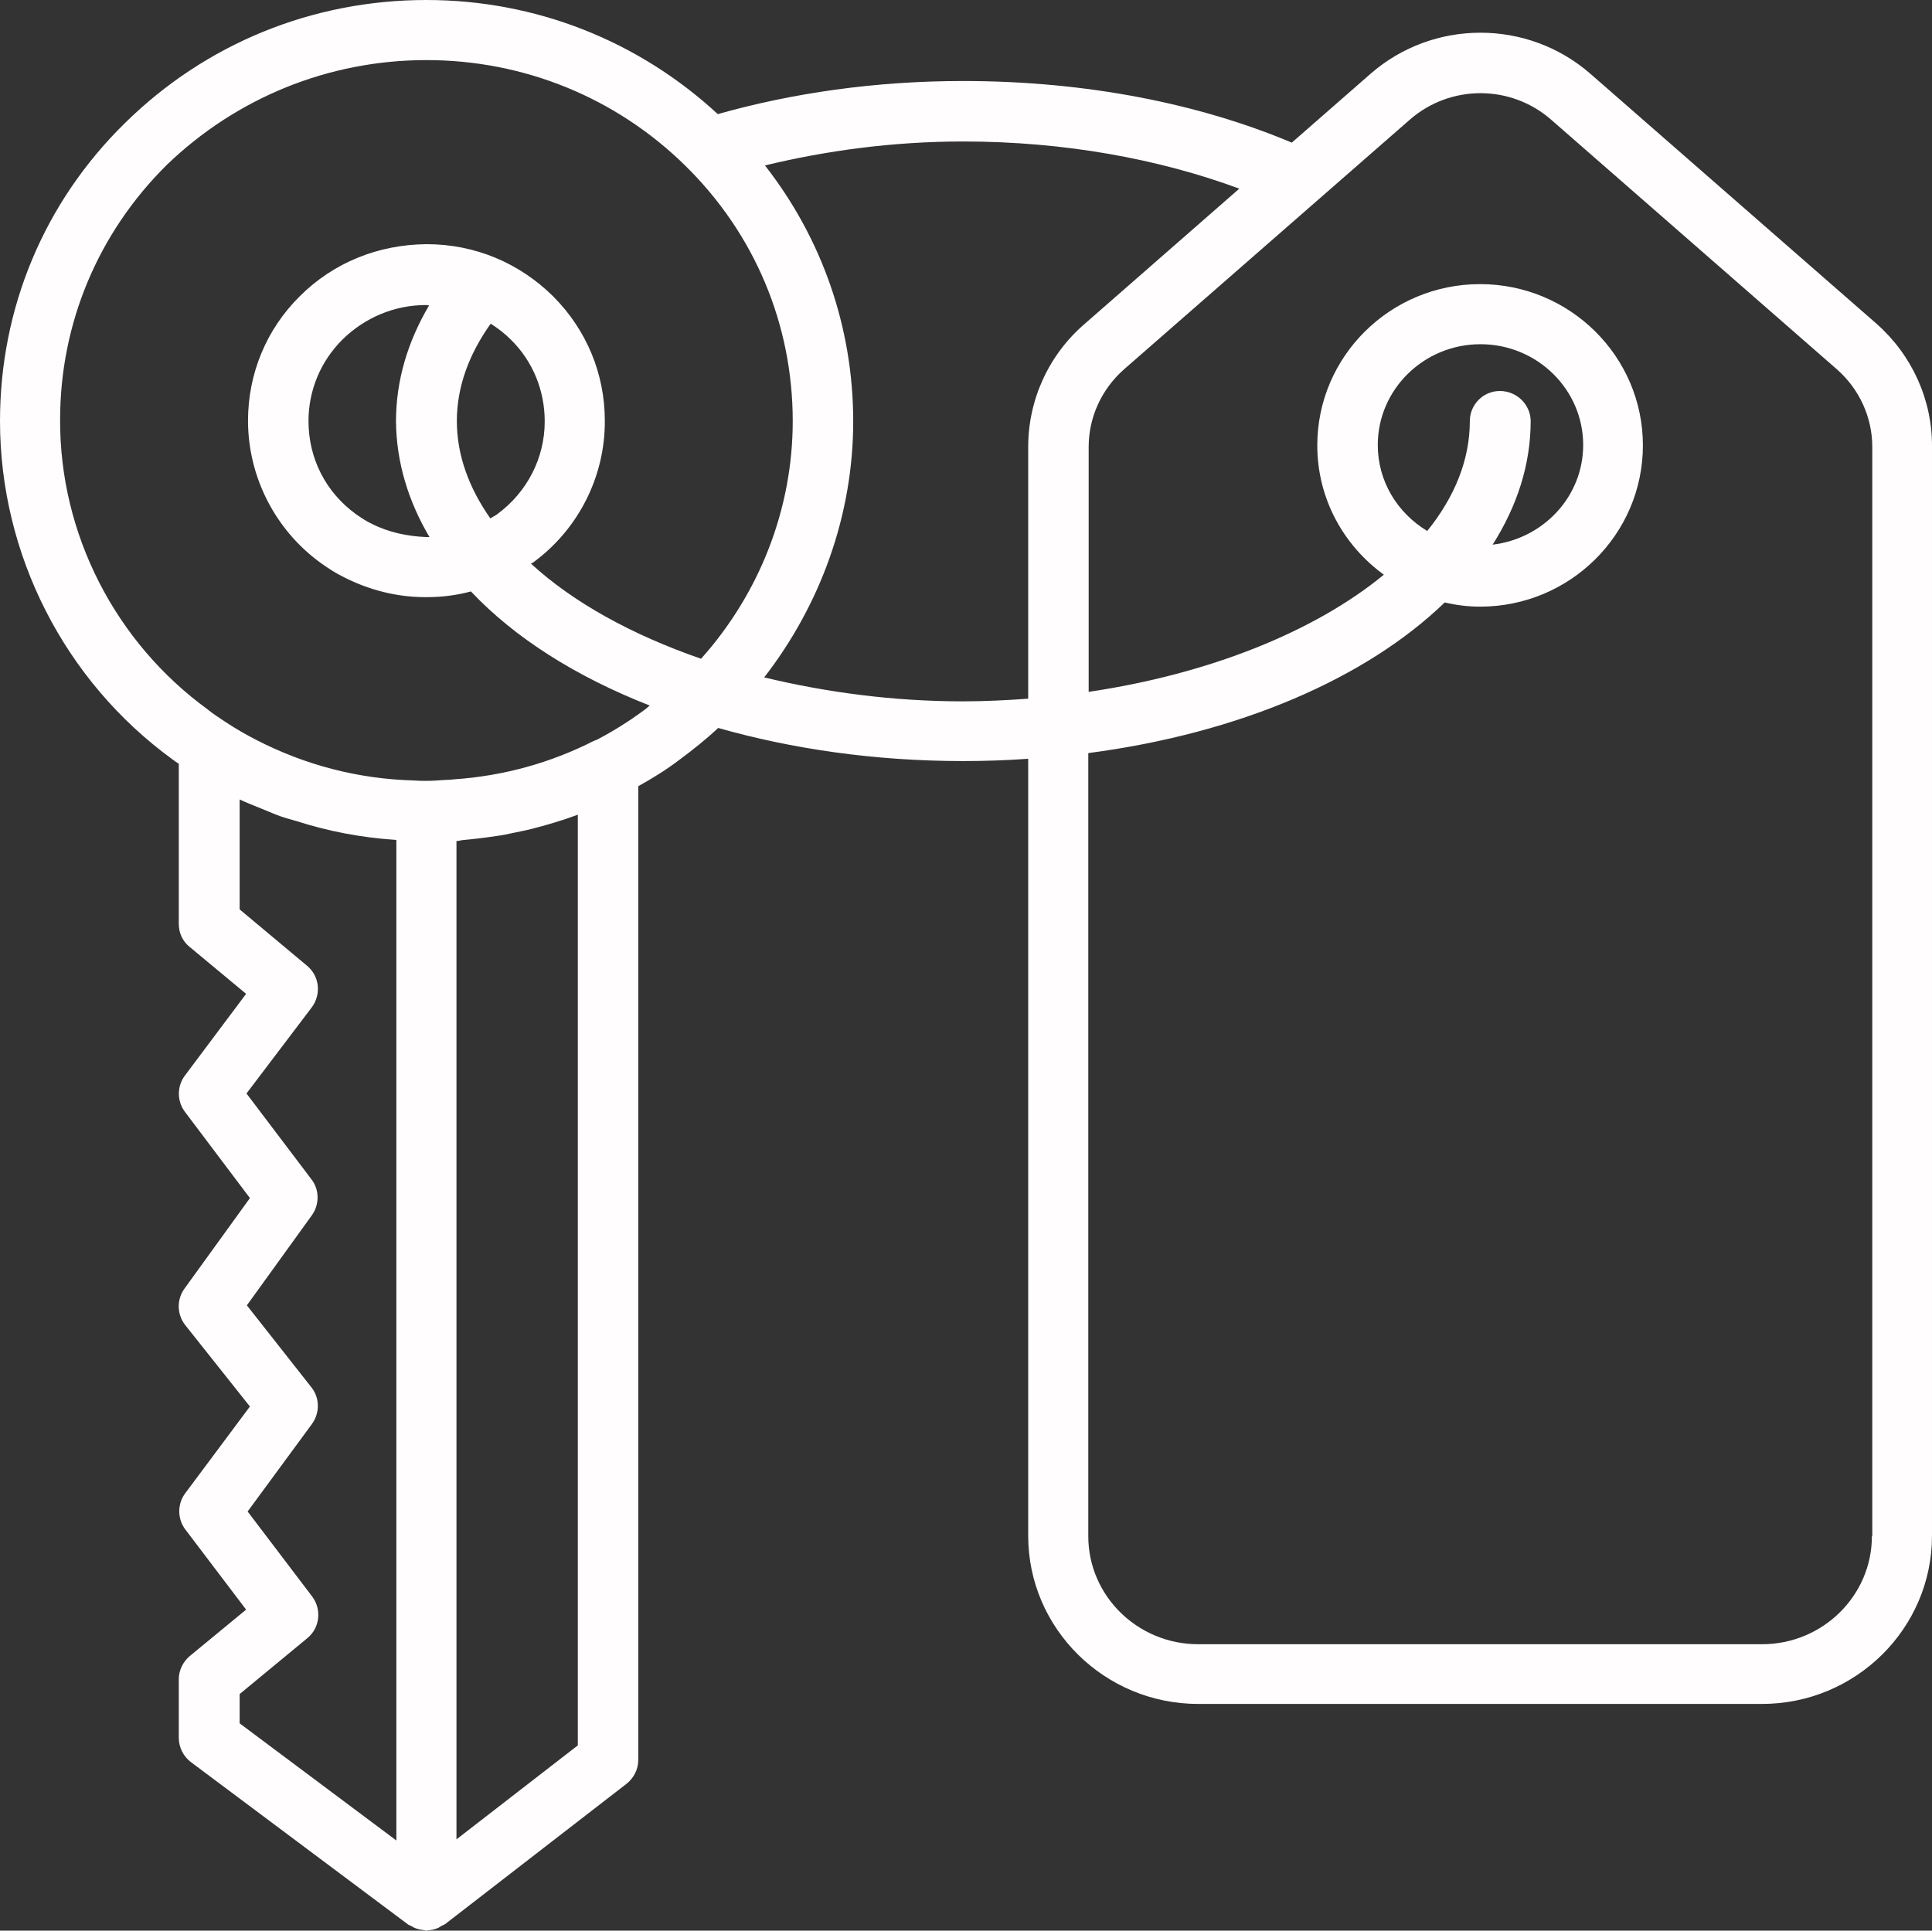<?xml version="1.0" encoding="utf-8"?>
<!-- Generator: Adobe Illustrator 16.0.0, SVG Export Plug-In . SVG Version: 6.00 Build 0)  -->
<!DOCTYPE svg PUBLIC "-//W3C//DTD SVG 1.1//EN" "http://www.w3.org/Graphics/SVG/1.1/DTD/svg11.dtd">
<svg version="1.1" id="Layer_1" xmlns="http://www.w3.org/2000/svg" xmlns:xlink="http://www.w3.org/1999/xlink" x="0px" y="0px"
	 width="507.901px" height="507.6px" viewBox="0 0 507.901 507.6" enable-background="new 0 0 507.901 507.6" xml:space="preserve">
<rect x="0" y="0" width="507.901" height="507.6" fill="#333333" stroke="none"/>
<g>
	<defs>
		<rect id="SVGID_1_" width="507.901" height="507.6"/>
	</defs>
	<clipPath id="SVGID_2_">
		<use xlink:href="#SVGID_1_"  overflow="visible"/>
	</clipPath>
	<path clip-path="url(#SVGID_2_)" fill="#FFFDFD" d="M493.3,85.1L493.3,85.1l-75.2-65.7C401.6,5,376.8,5,360.3,19.4l-20.7,18.1
		C315.4,27.3,285.7,21.3,253.2,21.3c-23.3,0-45,3.2-64.5,8.7c-20.9-19.3-47.9-30-76.6-30C82.1,0,54,11.5,32.8,32.4
		C11.6,53.2,0,81,0,110.7c0,35,16.9,68.3,45.4,89c0.5,0.4,1.1,0.8,1.6,1.1v42.1c0,2.4,1,4.6,2.9,6.1l14.8,12.3l-16.1,21.5
		c-2.1,2.8-2.1,6.7,0,9.5L65.7,315l-17.2,23.8c-2.1,2.899-2,6.8,0.2,9.6l17,21.4l-17,22.8c-2.1,2.8-2.1,6.7,0,9.5l16,21.1
		l-14.8,12.2c-1.8,1.5-2.9,3.8-2.9,6.101V456.9c0,2.5,1.2,4.9,3.2,6.4l57.1,42.7c0.3,0.199,0.7,0.3,1,0.5c0.3,0.199,0.7,0.399,1,0.5
		c0.8,0.3,1.6,0.399,2.4,0.5c0.1,0,0.2,0.1,0.4,0.1c0.1,0,0.3-0.1,0.4-0.1c0.8,0,1.6-0.2,2.4-0.5c0.4-0.101,0.7-0.4,1.1-0.601
		c0.3-0.2,0.7-0.3,1-0.5L164.7,469c1.9-1.5,3.1-3.801,3.1-6.301v-256c3.8-2.1,7.5-4.4,10.9-7c3.5-2.6,6.9-5.3,10.1-8.3
		c19.4,5.5,41.1,8.7,64.4,8.7c5.8,0,11.5-0.2,17.1-0.6v204.3C270.3,428.2,290.4,448,315,448h148.2c24.7,0,44.7-19.9,44.7-44.2V117.5
		C508,105.1,502.6,93.3,493.3,85.1 M104.2,483.9L63,453.1v-7.7l17.8-14.7c3.3-2.699,3.8-7.5,1.3-10.899l-17-22.4l16.9-23
		c2.1-2.899,2.1-6.8-0.1-9.6l-17-21.601L82,319.5c2-2.801,2-6.7-0.1-9.4l-17.1-22.6L82,264.8c2.5-3.4,2-8.2-1.3-10.9L63,239.1v-28.9
		c1.9,0.9,3.8,1.6,5.7,2.4c1.3,0.5,2.6,1.1,3.9,1.6c1.8,0.7,3.6,1.2,5.4,1.7c8.4,2.7,17,4.3,25.7,4.9c0.2,0,0.3,0,0.5,0.1V483.9z
		 M151.9,458.9L120,483.6V221.1h0.2c0.4,0,0.8-0.1,1.2-0.2c3.3-0.3,6.6-0.7,9.8-1.2c0.9-0.1,1.8-0.3,2.7-0.5c2.5-0.5,5-1,7.5-1.7
		c0.7-0.2,1.5-0.4,2.2-0.6c2.8-0.8,5.6-1.7,8.3-2.7V458.9z M184.3,173.2c-18.2-6.3-33.6-14.8-44.7-25c0.1-0.1,0.2-0.2,0.4-0.2
		c12-8.7,19.1-22.7,19-37.4c0-12.3-4.8-23.9-13.6-32.7c-8.9-8.8-20.6-13.7-33.2-13.7h-0.1C99.5,64.3,87.7,69,78.8,77.9
		c-8.8,8.7-13.6,20.4-13.6,32.7c0,14.7,7.1,28.7,19.1,37.4c2.1,1.5,4.1,2.8,6.2,3.8c6.7,3.4,14,5.2,21.2,5.2h0.6
		c3.9,0,7.8-0.5,11.5-1.5c11.5,12.2,27.6,22.4,47,30c-0.5,0.4-1,0.9-1.6,1.3c-3.9,2.9-8.1,5.5-12.3,7.7c-0.3,0.1-0.5,0.2-0.8,0.3
		c-11.2,5.7-23.6,9.2-36.7,10.1c-0.3,0-0.7,0.1-1,0.1l-2,0.1c-1.4,0.1-2.7,0.2-4.2,0.2H112h-0.2c-0.9,0-1.8,0-3-0.1
		c-14.6-0.4-28.5-4-41.5-10.7c-2.5-1.3-5.2-2.8-8.2-4.8c-1.5-1-2.9-1.9-4.3-3l-0.1-0.1c-24.4-17.7-39-46.2-38.9-76.2
		c0-25.4,10-49.2,28.1-67.1c18.3-17.6,42.5-27.5,68.2-27.5c25.7,0,49.9,9.9,68.1,27.8c18.2,17.9,28.2,41.7,28.2,67.1
		C208.4,133.9,199.6,156.1,184.3,173.2 M130.7,135.2c-0.5,0.4-1.2,0.7-1.8,1.1c-5.6-8-8.8-16.6-8.8-25.6s3.2-17.6,8.9-25.6
		c1.9,1.2,3.7,2.6,5.3,4.2c5.8,5.7,8.9,13.4,8.9,21.5C143.2,120.4,138.6,129.4,130.7,135.2 M112.9,141.2H112
		c-4.8-0.2-9.8-1.2-14.3-3.5c-1.5-0.7-2.8-1.6-4.1-2.5c-8-5.8-12.5-14.7-12.5-24.5c0-8.1,3.2-15.7,8.9-21.4c5.9-5.8,13.7-9.1,22-9.1
		h0.1c0.2,0,0.5,0.1,0.7,0.1c-5.6,9.5-8.7,19.7-8.7,30.5C104.2,121.5,107.3,131.7,112.9,141.2 M270.3,117.5v66.2
		c-5.6,0.4-11.3,0.7-17.1,0.7c-18.5,0-36.1-2.4-52.3-6.3c14.8-19.1,23.4-42.7,23.4-67.3c0-24.7-8.2-48.1-23.2-67.3
		c16.1-3.9,33.7-6.3,52.1-6.3c26.6,0,51.5,4.6,72.6,12.4l-40.7,35.6C275.7,93.3,270.3,105.1,270.3,117.5 M492.1,403.9
		c0,15.601-12.899,28.4-28.899,28.4H315c-15.9,0-28.9-12.7-28.9-28.4V198c39.801-5.2,73.101-19.7,93.7-39.6c3,0.7,6.101,1.1,9.3,1.1
		c23.601,0,42.801-19,42.801-42.4S412.7,74.7,389.1,74.7c-23.6,0-42.8,19-42.8,42.4c0,14,6.9,26.3,17.5,34
		c-18.1,14.9-45.8,26.1-77.6,30.8v-64.4c0-7.8,3.399-15.2,9.3-20.4l75.2-65.7c5.3-4.6,11.899-6.9,18.5-6.9c6.6,0,13.2,2.3,18.5,6.9
		l75.2,65.7c5.899,5.2,9.3,12.6,9.3,20.4v286.4H492.1z M394.3,102.8c-4.399,0-7.899,3.6-7.899,7.9c0,10.2-4,20-11.2,28.9
		c-7.8-4.7-13-13-13-22.6c0-14.6,12.1-26.5,27-26.5c14.899,0,27,11.9,27,26.5c0,13.5-10.4,24.6-23.8,26.2c6.399-10.1,10-21,10-32.6
		C402.3,106.3,398.7,102.8,394.3,102.8"/>
</g>
</svg>
